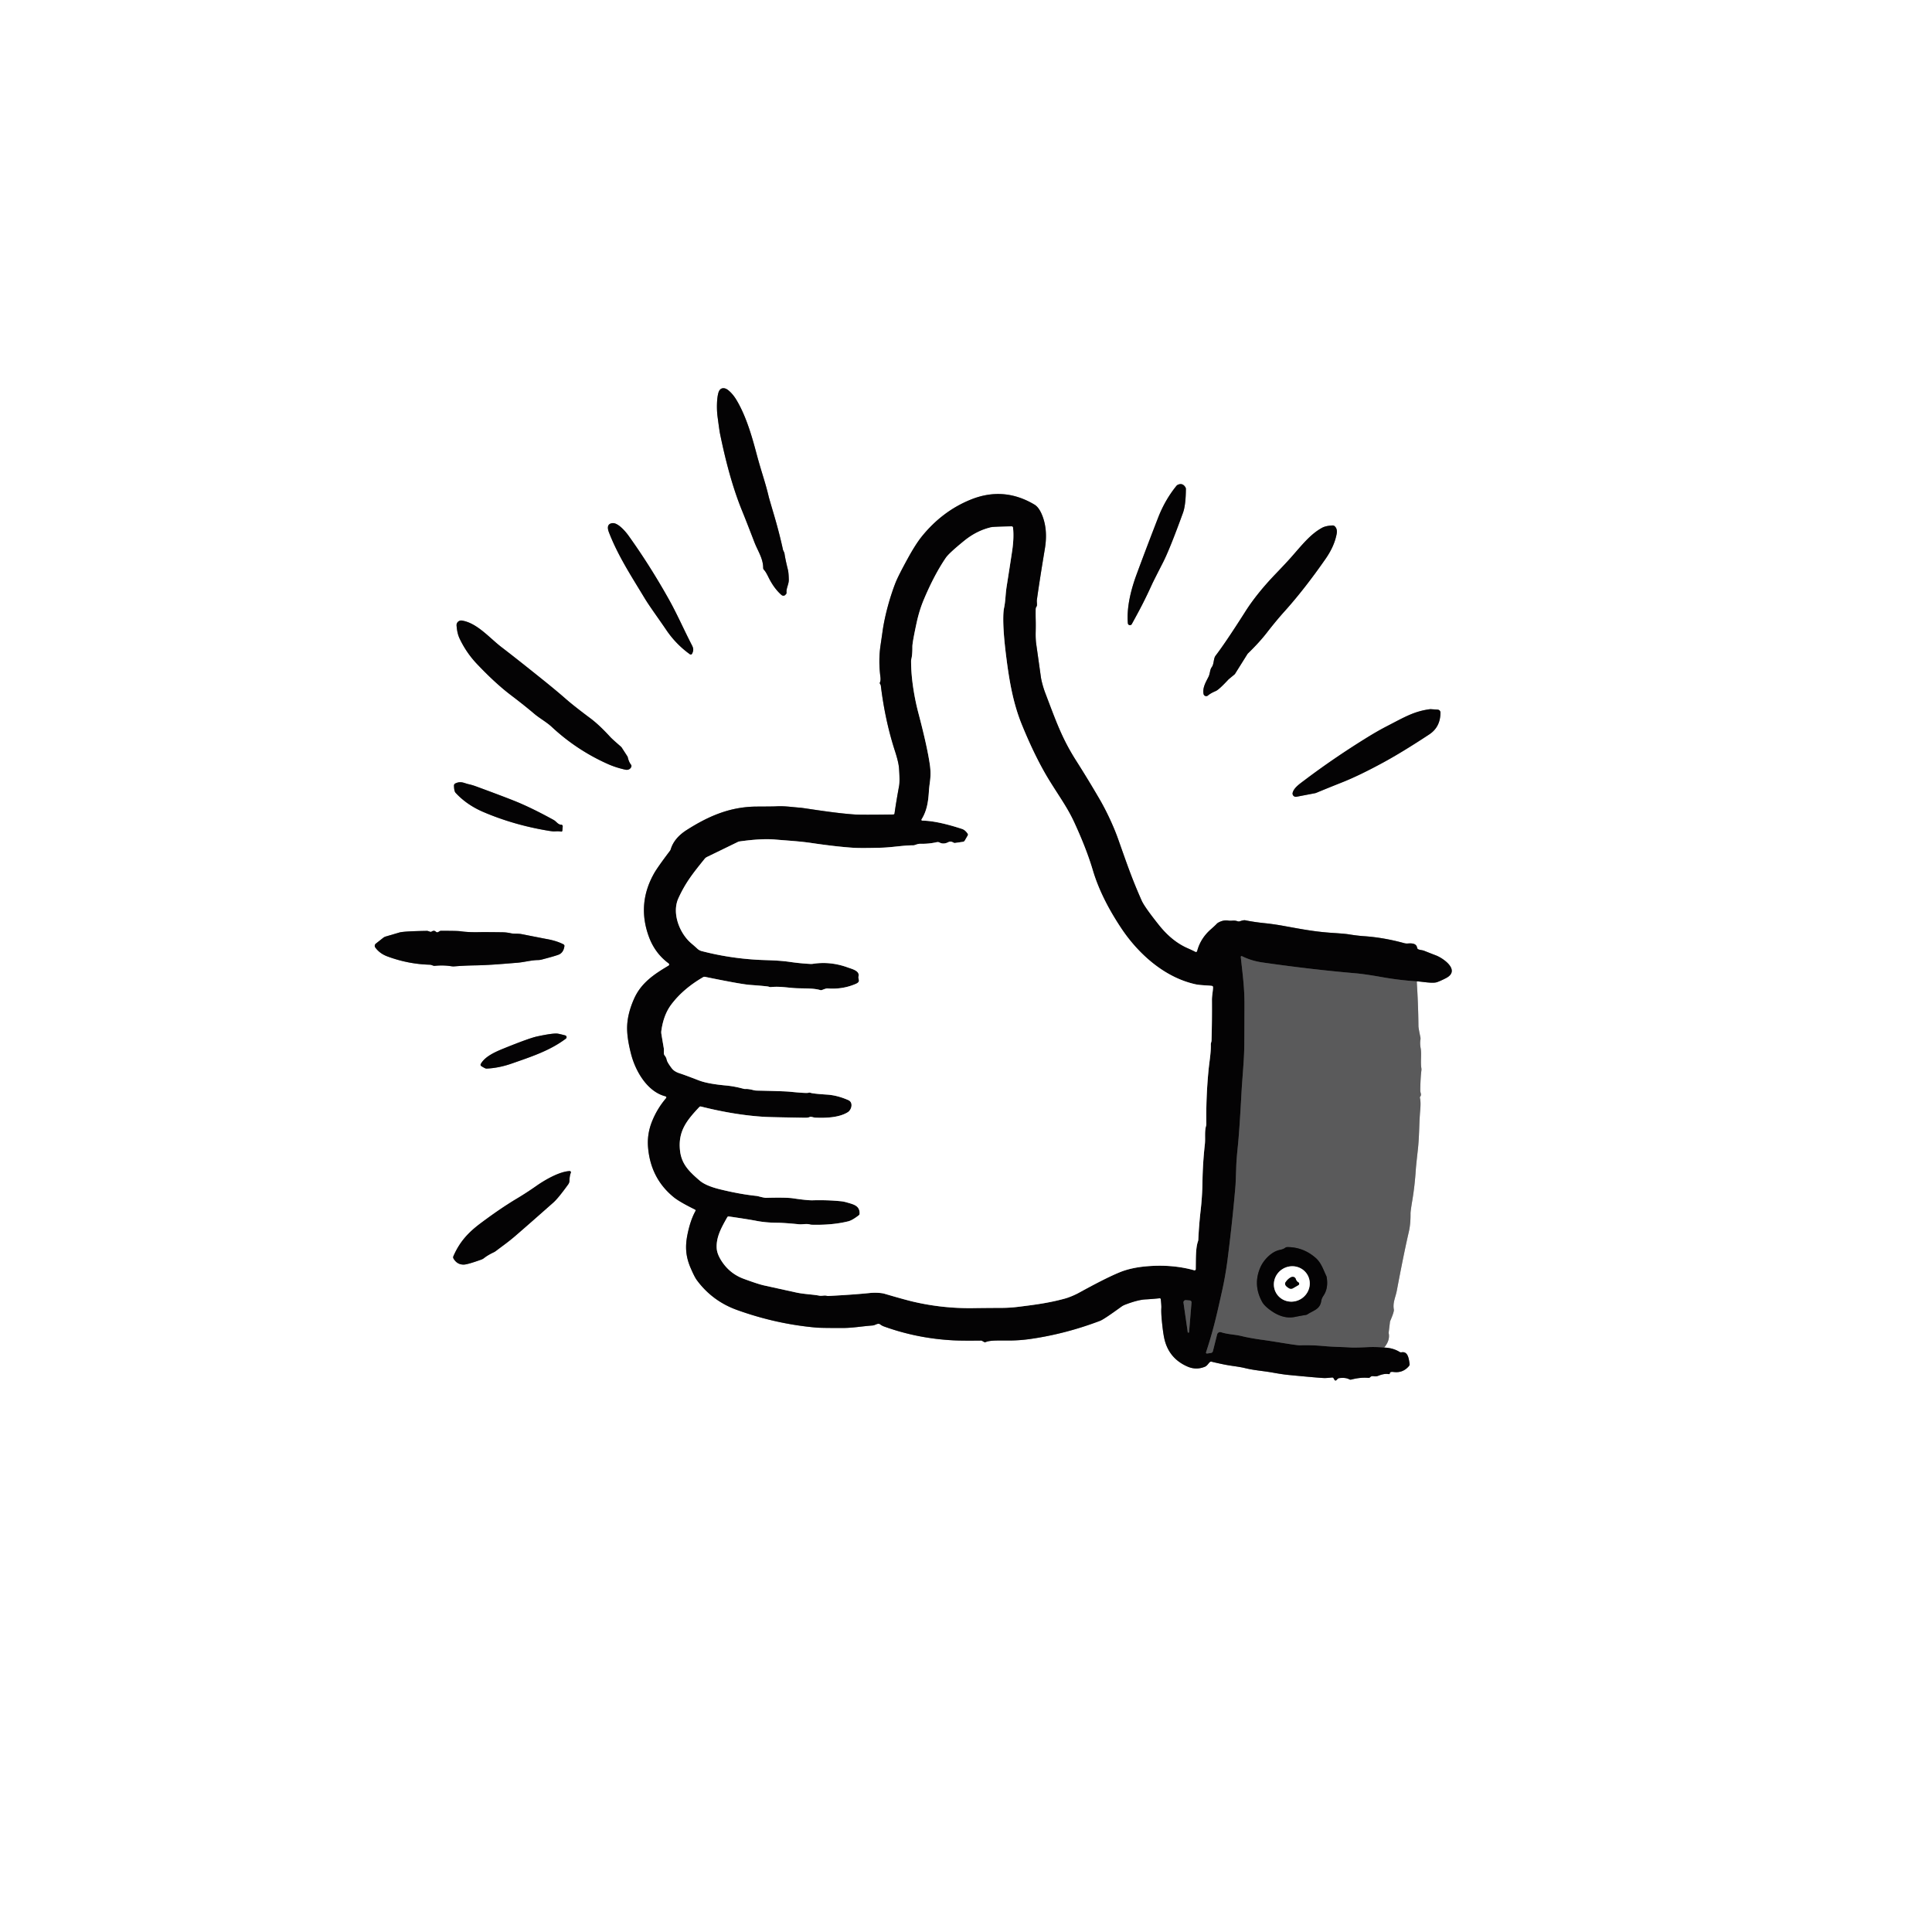 <?xml version='1.0' encoding='UTF-8' standalone='no'?> <!DOCTYPE svg PUBLIC '-//W3C//DTD SVG 1.1//EN' 'http://www.w3.org/Graphics/SVG/1.1/DTD/svg11.dtd'> <svg xmlns='http://www.w3.org/2000/svg' version='1.1' viewBox='0.00 0.00 1024.00 1024.00'><rect x="0.00" y="0.00" width="1024.00" height="1024.00" fill="#333333" stroke="none"/> <g stroke-width='2.00' fill='none' stroke-linecap='butt'> <path stroke='#828182' vector-effect='non-scaling-stroke' d=' M 404.93 302.04 Q 405.85 302.96 407.28 305.89 C 409.06 309.54 411.35 312.85 414.17 315.32 A 1.57 1.42 46.5 0 0 416.05 315.47 Q 416.09 315.44 416.58 314.93 A 1.11 1.08 64.8 0 0 416.88 314.06 C 416.63 311.88 418.13 309.64 418.08 307.27 Q 418.01 303.61 417.61 301.99 Q 416.23 296.40 415.79 293.35 Q 415.74 293.03 415.46 292.43 Q 415.02 291.52 415.02 291.49 Q 413.09 282.57 410.13 272.55 Q 407.70 264.34 407.48 263.42 C 405.61 255.47 403.51 250.02 401.00 240.55 C 398.46 230.97 395.45 220.65 390.50 212.25 Q 388.43 208.74 385.88 206.73 C 383.94 205.21 381.65 205.32 380.81 208.04 C 379.88 211.04 379.79 216.73 380.30 220.67 Q 381.31 228.36 381.63 229.89 C 384.32 242.97 387.98 257.72 393.47 271.09 Q 395.25 275.42 399.84 287.35 C 401.60 291.93 404.51 296.03 404.50 301.00 A 1.47 1.47 0.0 0 0 404.93 302.04' /> <path stroke='#828182' vector-effect='non-scaling-stroke' d=' M 597.79 330.34 A 1.12 1.11 -33.3 0 0 599.88 330.77 C 604.18 322.93 606.54 318.57 610.65 309.55 Q 611.39 307.93 616.38 298.18 Q 619.98 291.15 627.02 271.76 Q 628.47 267.75 628.55 259.19 A 1.84 1.80 29.8 0 0 628.28 258.24 Q 626.76 255.79 624.26 256.95 A 2.19 2.07 5.4 0 0 623.52 257.53 Q 617.50 264.95 613.85 274.32 Q 607.66 290.25 602.45 304.36 C 599.50 312.32 597.06 321.81 597.79 330.34' /> <path stroke='#adadad' vector-effect='non-scaling-stroke' d=' M 733.63 714.24 Q 736.83 710.44 736.04 706.60 A 1.05 1.02 44.1 0 1 736.03 706.28 L 736.72 700.59 A 1.37 1.21 -33.4 0 1 736.83 700.18 Q 738.98 695.22 738.77 694.08 C 738.08 690.47 739.68 687.56 740.34 684.07 Q 744.14 663.92 746.71 652.88 C 747.46 649.62 747.64 646.21 747.61 643.16 Q 747.60 641.91 748.61 635.89 Q 749.84 628.54 750.42 619.77 Q 750.55 617.80 751.45 609.77 C 752.34 601.89 752.10 595.75 752.74 588.50 Q 753.13 584.14 752.61 582.00 A 1.01 1.01 0.0 0 1 752.81 581.12 C 753.54 580.22 752.78 579.11 752.78 578.14 Q 752.82 571.92 753.38 567.25 A 3.79 3.72 44.4 0 0 753.36 566.23 C 752.79 562.59 753.58 559.02 752.98 555.59 Q 752.52 553.02 752.86 551.06 A 3.57 3.48 -46.6 0 0 752.84 549.77 Q 751.83 544.95 751.81 543.93 Q 751.69 532.13 750.90 520.13' /> <path stroke='#828182' vector-effect='non-scaling-stroke' d=' M 750.90 520.13 C 754.02 520.28 759.39 521.41 761.78 520.52 Q 763.90 519.73 766.43 518.41 C 774.26 514.31 764.98 507.89 761.12 506.40 Q 758.32 505.33 754.81 503.93 C 753.88 503.56 752.68 503.57 751.74 503.15 A 1.09 1.08 7.5 0 1 751.10 502.32 C 750.71 499.95 748.25 499.91 746.20 500.07 A 5.80 5.75 50.2 0 1 744.21 499.88 Q 733.43 496.91 722.96 496.19 Q 719.30 495.94 714.82 495.21 Q 712.81 494.88 706.64 494.48 C 697.36 493.88 691.34 492.75 680.59 490.79 Q 675.34 489.83 670.29 489.30 Q 664.69 488.72 660.00 487.77 Q 659.15 487.60 657.20 488.28 A 2.02 2.01 -44.0 0 1 655.85 488.26 C 654.04 487.60 652.73 488.21 651.09 487.94 Q 648.38 487.48 645.64 489.05 A 3.36 3.16 4.8 0 0 644.91 489.63 Q 644.04 490.57 641.81 492.53 Q 636.28 497.38 634.52 504.11 A 0.68 0.68 0.0 0 1 633.53 504.52 Q 632.58 503.98 629.22 502.48 C 623.34 499.85 618.45 495.59 614.12 490.14 Q 606.58 480.66 605.12 477.36 C 599.98 465.77 597.63 458.84 592.66 444.80 C 589.98 437.24 586.05 429.20 582.94 423.84 Q 576.84 413.34 570.37 403.17 C 562.81 391.28 559.74 382.34 554.02 367.31 C 553.01 364.67 552.00 361.08 551.68 358.78 Q 549.87 345.87 549.21 341.25 Q 548.85 338.65 548.93 334.95 Q 549.01 331.32 548.94 328.66 Q 548.88 326.41 548.91 323.00 Q 548.92 322.08 549.32 321.57 C 549.93 320.79 549.40 319.19 549.58 317.87 Q 550.94 308.06 553.81 290.77 Q 555.39 281.26 552.64 273.79 Q 550.87 268.99 548.27 267.44 Q 531.97 257.73 514.48 264.82 Q 499.50 270.88 488.63 284.28 Q 485.33 288.35 481.02 296.22 Q 476.10 305.20 474.64 308.88 C 472.02 315.54 468.92 325.95 467.68 335.31 Q 467.58 336.05 466.70 342.03 Q 465.52 350.06 466.63 358.72 Q 466.88 360.64 466.40 361.63 A 0.91 0.90 43.3 0 0 466.43 362.46 L 466.70 362.93 A 1.12 1.11 26.2 0 1 466.85 363.36 Q 469.10 381.90 474.35 398.09 Q 476.27 404.01 476.50 407.20 Q 477.00 414.03 476.54 416.53 Q 474.90 425.46 474.12 431.16 A 0.63 0.62 3.2 0 1 473.51 431.70 Q 456.69 431.93 453.26 431.71 Q 444.92 431.18 429.42 428.83 Q 424.88 428.15 424.20 428.10 C 419.07 427.73 416.02 427.11 411.06 427.39 Q 409.63 427.47 401.26 427.50 C 387.16 427.54 375.75 432.42 363.96 439.93 Q 357.34 444.15 355.52 450.10 A 2.75 2.75 0.0 0 1 355.08 450.98 Q 348.54 459.62 346.70 462.87 Q 337.57 478.98 343.86 496.32 Q 347.09 505.22 354.40 510.60 A 0.74 0.74 0.0 0 1 354.34 511.83 C 346.60 516.43 339.83 520.96 336.09 529.33 Q 332.71 536.90 332.41 543.71 Q 332.14 549.63 334.50 558.74 C 336.78 567.55 342.97 578.62 352.73 581.07 A 0.61 0.61 0.0 0 1 353.04 582.06 Q 348.34 587.56 345.63 594.28 Q 342.89 601.05 343.48 608.09 Q 344.85 624.60 357.13 634.56 Q 360.22 637.06 368.36 641.07 A 0.59 0.58 -62.4 0 1 368.61 641.88 Q 365.93 646.66 364.36 654.37 C 363.08 660.71 363.44 665.94 365.98 671.89 Q 368.06 676.76 369.35 678.51 Q 377.56 689.61 390.69 694.33 Q 411.51 701.81 432.79 703.66 Q 435.18 703.86 446.17 703.87 C 451.97 703.88 456.37 702.99 462.52 702.53 C 464.04 702.41 465.33 700.98 466.63 702.02 Q 467.42 702.66 468.72 703.12 Q 486.22 709.42 505.28 710.41 Q 509.80 710.65 519.98 710.53 A 1.00 0.93 57.7 0 1 520.51 710.67 L 521.54 711.26 A 1.04 1.03 -41.7 0 0 522.49 711.31 C 524.97 710.23 530.21 710.55 535.42 710.50 Q 540.73 710.45 546.06 709.69 Q 564.70 707.03 583.07 700.06 Q 585.09 699.29 594.30 692.60 A 8.62 8.56 -73.6 0 1 596.19 691.56 Q 603.00 688.93 607.18 688.71 Q 610.23 688.56 614.64 688.11 A 0.55 0.55 0.0 0 1 615.24 688.60 Q 615.61 692.09 615.54 693.23 Q 615.37 695.60 615.84 700.40 Q 616.39 705.96 617.01 709.00 Q 619.25 719.92 629.45 724.33 Q 634.02 726.30 638.66 724.38 C 639.83 723.90 640.55 722.52 641.20 721.97 A 1.17 1.15 -54.8 0 1 642.35 721.76 Q 642.88 721.95 647.90 723.02 Q 650.49 723.57 653.51 724.00 Q 657.78 724.60 659.86 725.12 C 664.84 726.34 669.56 726.61 674.58 727.51 Q 679.86 728.46 683.00 728.76 Q 699.56 730.36 702.02 730.40 Q 702.98 730.42 706.05 730.11 A 0.80 0.80 0.0 0 1 706.82 730.50 L 707.35 731.41 A 0.58 0.57 58.3 0 0 708.17 731.61 C 708.85 731.16 708.88 730.54 709.96 730.42 Q 713.24 730.03 715.15 731.07 A 1.46 1.45 52.0 0 0 716.20 731.20 Q 720.99 729.94 725.28 730.30 A 1.17 1.15 -66.1 0 0 726.24 729.92 Q 726.86 729.22 728.08 729.42 Q 729.40 729.64 730.47 729.21 Q 733.80 727.87 736.02 728.31 A 0.54 0.54 0.0 0 0 736.67 727.80 Q 736.70 726.94 738.69 727.19 Q 743.60 727.82 746.79 724.02 A 1.46 1.43 61.3 0 0 747.11 722.89 C 746.70 720.02 746.22 716.12 742.83 716.75 A 1.43 1.42 55.4 0 1 741.82 716.56 Q 738.33 714.39 733.63 714.24' /> <path stroke='#2f2f30' vector-effect='non-scaling-stroke' d=' M 750.90 520.13 Q 741.70 519.54 732.54 517.91 Q 723.36 516.28 718.34 515.85 Q 695.07 513.86 669.04 510.11 Q 663.28 509.28 658.26 506.79 A 0.43 0.43 0.0 0 0 657.64 507.22 C 658.81 517.96 659.61 523.68 659.59 532.59 Q 659.55 550.90 659.48 555.25 C 659.36 562.47 658.40 571.99 657.99 579.59 Q 656.91 599.69 656.03 608.03 Q 655.38 614.22 655.24 618.17 Q 654.92 627.45 654.84 628.32 Q 653.17 647.91 650.59 667.91 Q 649.54 675.96 647.88 683.51 C 644.80 697.45 643.07 705.09 639.23 716.74 A 0.51 0.51 0.0 0 0 639.78 717.40 L 641.82 717.10 A 1.27 1.27 0.0 0 0 642.87 716.16 L 645.10 707.28 A 1.66 1.65 16.0 0 1 647.22 706.11 C 650.93 707.31 654.39 707.25 657.90 708.11 Q 663.06 709.37 670.97 710.40 Q 672.25 710.57 679.98 711.82 Q 687.85 713.09 689.00 713.05 Q 695.30 712.86 701.42 713.42 C 707.22 713.95 711.29 713.89 715.82 714.19 Q 718.14 714.34 724.71 714.02 Q 729.37 713.80 733.63 714.24' /> <path stroke='#828182' vector-effect='non-scaling-stroke' d=' M 366.82 346.48 C 367.63 344.85 367.67 343.80 366.73 341.98 C 362.26 333.32 358.89 325.46 354.32 317.32 Q 344.37 299.61 333.16 283.95 C 331.48 281.60 327.48 276.94 324.57 277.28 C 321.89 277.60 321.82 279.71 322.71 282.05 C 327.51 294.55 334.82 305.69 341.78 317.23 C 344.25 321.31 349.31 328.22 353.11 333.84 Q 358.25 341.45 365.66 346.77 A 0.79 0.79 0.0 0 0 366.82 346.48' /> <path stroke='#828182' vector-effect='non-scaling-stroke' d=' M 706.29 278.50 Q 702.74 278.66 700.77 279.72 C 694.48 283.12 689.96 289.02 684.19 295.54 Q 681.69 298.36 676.06 304.23 Q 666.09 314.64 660.09 324.09 Q 649.63 340.55 644.27 347.55 C 643.13 349.04 643.50 351.95 642.23 353.65 C 641.25 354.94 641.38 357.07 640.51 358.76 C 638.94 361.83 637.32 364.61 637.90 367.79 A 1.43 1.43 0.0 0 0 640.23 368.63 Q 641.68 367.40 644.36 366.27 Q 646.09 365.54 651.15 360.08 A 0.36 0.05 -33.9 0 1 651.23 360.01 L 654.26 357.51 A 1.43 1.43 0.0 0 0 654.62 357.10 L 661.16 346.67 A 1.72 1.53 86.7 0 1 661.39 346.38 Q 667.49 340.44 671.40 335.40 Q 676.37 328.99 680.72 324.15 Q 691.30 312.40 702.48 296.35 C 705.52 291.99 707.54 287.71 708.44 283.09 Q 708.98 280.38 707.44 278.93 A 1.60 1.56 64.8 0 0 706.29 278.50' /> <path stroke='#828182' vector-effect='non-scaling-stroke' d=' M 334.47 405.34 Q 333.31 403.87 332.75 401.44 A 2.10 1.82 -71.9 0 0 332.49 400.82 L 329.62 396.38 A 3.35 3.26 5.0 0 0 328.99 395.65 Q 324.35 391.62 323.49 390.66 Q 317.69 384.30 312.94 380.74 Q 304.19 374.21 300.00 370.54 Q 295.06 366.20 287.58 360.19 Q 273.90 349.20 265.76 342.97 C 259.50 338.17 252.84 330.15 244.82 328.91 A 2.46 2.46 0.0 0 0 241.99 331.55 C 242.16 333.66 242.49 336.13 243.64 338.54 Q 247.20 345.99 252.72 351.82 Q 262.53 362.19 270.88 368.51 Q 277.87 373.81 283.19 378.32 C 285.88 380.61 289.80 382.80 292.34 385.17 Q 305.57 397.52 322.07 404.90 Q 326.39 406.84 331.49 407.95 C 332.93 408.27 334.29 407.57 334.65 406.26 A 1.06 1.03 -56.7 0 0 334.47 405.34' /> <path stroke='#828182' vector-effect='non-scaling-stroke' d=' M 685.14 420.16 A 1.73 1.73 0.0 0 0 687.13 422.30 L 696.85 420.44 A 4.11 3.75 25.9 0 0 697.73 420.18 Q 704.32 417.45 711.06 414.78 Q 720.26 411.15 733.17 404.13 Q 743.30 398.63 757.52 389.26 Q 763.46 385.35 763.47 377.67 A 1.56 1.55 2.0 0 0 762.02 376.12 L 758.55 375.89 A 4.21 4.06 -46.0 0 0 757.69 375.92 C 749.29 377.06 744.15 380.23 734.78 385.06 Q 730.33 387.36 724.91 390.69 Q 707.37 401.51 691.65 413.36 C 689.00 415.37 685.85 417.44 685.14 420.16' /> <path stroke='#828182' vector-effect='non-scaling-stroke' d=' M 298.25 438.00 A 0.83 0.83 0.0 0 0 297.41 437.10 C 295.82 437.12 294.87 435.39 293.49 434.62 Q 282.15 428.36 273.28 424.74 Q 267.66 422.45 252.53 416.88 Q 250.30 416.06 248.54 415.68 C 245.93 415.12 244.35 413.79 241.31 415.25 A 1.25 1.22 76.9 0 0 240.62 416.38 Q 240.68 419.34 241.47 420.20 Q 247.40 426.62 256.22 430.39 Q 272.15 437.20 290.23 440.24 Q 293.02 440.71 293.80 440.66 Q 296.27 440.50 297.37 440.76 A 0.57 0.56 -81.3 0 0 298.06 440.25 L 298.25 438.00' /> <path stroke='#828182' vector-effect='non-scaling-stroke' d=' M 231.06 493.86 Q 230.07 492.88 228.70 493.80 Q 228.42 493.99 227.93 493.84 Q 227.50 493.70 227.14 493.56 A 2.61 2.56 -34.2 0 0 226.14 493.38 Q 213.90 493.59 211.71 494.24 Q 204.83 496.27 204.38 496.39 A 4.13 4.06 16.9 0 0 203.12 497.05 L 199.19 500.15 A 1.49 1.48 -37.3 0 0 198.91 502.19 Q 201.24 505.40 205.30 506.91 Q 216.45 511.05 227.96 511.32 Q 228.33 511.33 229.52 511.78 A 2.27 2.19 -36.9 0 0 230.56 511.91 Q 235.01 511.46 239.25 512.13 A 6.74 6.50 46.1 0 0 240.87 512.19 Q 246.19 511.77 251.52 511.68 C 259.53 511.56 267.92 510.76 273.93 510.30 C 277.84 510.00 281.35 508.92 285.23 508.85 A 8.40 8.01 -51.5 0 0 287.11 508.59 Q 293.73 506.86 295.92 506.05 Q 298.66 505.05 299.15 501.47 A 0.91 0.91 0.0 0 0 298.68 500.54 Q 294.96 498.59 289.29 497.62 Q 289.24 497.62 276.52 495.12 C 274.38 494.69 272.60 495.07 270.66 494.63 Q 268.55 494.16 266.30 494.12 Q 257.18 494.00 254.08 494.06 Q 248.19 494.19 243.94 493.57 Q 242.23 493.33 233.56 493.36 A 0.91 0.87 27.9 0 0 233.17 493.47 L 232.24 494.01 A 0.99 0.98 -37.5 0 1 231.06 493.86' /> <path stroke='#828182' vector-effect='non-scaling-stroke' d=' M 299.56 548.78 Q 296.60 548.00 295.57 547.85 Q 293.17 547.51 284.61 549.35 Q 280.56 550.22 267.15 555.64 C 262.68 557.45 257.01 559.90 254.81 563.96 A 0.83 0.82 -59.6 0 0 255.09 565.05 Q 257.23 566.40 257.79 566.38 Q 264.37 566.10 271.23 563.70 C 282.02 559.94 291.55 556.79 299.90 550.52 A 0.99 0.98 34.0 0 0 299.56 548.78' /> <path stroke='#828182' vector-effect='non-scaling-stroke' d=' M 302.54 621.58 A 0.65 0.65 0.0 0 0 301.91 620.69 C 296.33 620.95 288.50 625.60 284.39 628.49 Q 279.04 632.24 273.96 635.27 Q 265.31 640.43 254.79 648.31 C 248.29 653.17 243.68 658.06 240.29 665.86 A 1.34 1.34 0.0 0 0 240.37 667.06 Q 242.29 670.34 245.84 670.26 Q 247.84 670.22 255.08 667.62 A 5.58 5.43 -73.3 0 0 256.61 666.77 Q 258.51 665.26 261.60 663.79 A 6.83 6.67 -75.4 0 0 262.86 663.03 C 266.51 660.24 269.37 658.31 273.30 654.91 Q 281.03 648.23 293.33 637.33 Q 295.88 635.07 301.19 627.70 A 3.49 3.46 -26.7 0 0 301.83 625.79 Q 301.89 623.25 302.54 621.58' /> <path stroke='#828182' vector-effect='non-scaling-stroke' d=' M 488.83 434.94 C 494.71 435.03 502.01 436.77 509.89 439.34 Q 511.62 439.91 512.94 441.94 A 0.80 0.78 44.3 0 1 512.96 442.76 L 511.36 445.53 A 1.32 1.30 -78.9 0 1 510.41 446.18 L 506.17 446.79 A 1.00 0.99 53.9 0 1 505.56 446.69 C 504.46 446.13 503.78 445.80 502.48 446.44 Q 500.02 447.65 498.01 446.57 A 2.19 2.16 -36.9 0 0 496.53 446.37 Q 492.18 447.35 487.76 447.22 Q 486.84 447.19 484.97 447.86 A 3.04 2.97 -54.6 0 1 483.92 448.05 C 478.75 448.03 472.98 449.14 466.94 449.31 Q 456.33 449.60 452.29 449.34 Q 443.20 448.75 429.97 446.79 C 423.79 445.88 417.16 445.52 410.76 444.97 Q 403.44 444.34 391.66 446.03 A 0.95 0.82 -58.7 0 0 391.35 446.13 L 374.68 454.24 A 3.67 3.59 -82.9 0 0 373.51 455.17 C 367.16 463.02 363.35 467.83 359.57 476.10 C 355.94 484.04 360.23 494.87 366.58 500.14 Q 367.83 501.18 369.68 502.88 A 5.26 5.26 0.0 0 0 371.90 504.09 Q 386.27 507.83 401.50 508.70 C 406.41 508.98 412.38 508.91 418.80 509.85 Q 424.05 510.62 429.55 510.91 A 6.22 5.94 -46.3 0 0 430.85 510.85 Q 440.15 509.40 449.45 512.81 C 451.30 513.50 455.67 514.47 455.07 517.31 Q 454.88 518.21 455.20 519.27 Q 455.60 520.60 453.66 521.45 Q 446.61 524.53 438.49 523.89 Q 437.89 523.85 435.74 524.70 A 1.58 1.57 42.0 0 1 434.72 524.75 C 431.37 523.81 427.97 523.94 422.83 523.80 C 418.20 523.68 413.65 522.64 408.65 523.17 A 2.40 2.32 53.2 0 1 407.47 522.98 Q 406.87 522.71 397.50 522.02 Q 392.71 521.66 373.67 517.75 A 1.34 1.31 -53.3 0 0 372.72 517.90 Q 362.03 524.09 355.74 532.50 Q 351.66 537.96 350.52 546.43 A 5.38 5.08 45.9 0 0 350.54 547.94 Q 350.98 550.66 351.82 555.56 C 352.07 557.03 351.50 558.49 352.31 559.45 Q 353.14 560.44 353.41 561.77 Q 353.68 563.09 356.07 566.24 Q 357.39 567.98 360.30 568.90 Q 362.97 569.76 370.37 572.62 Q 374.99 574.42 384.54 575.31 C 388.00 575.63 390.91 576.21 394.21 577.10 A 3.23 3.15 49.6 0 0 395.18 577.19 Q 396.59 577.08 399.41 577.80 A 7.35 7.10 52.0 0 0 401.05 578.03 Q 415.77 578.34 418.72 578.64 Q 427.50 579.53 428.49 579.19 A 1.65 1.64 45.3 0 1 429.59 579.20 Q 430.88 579.68 438.40 580.17 Q 443.81 580.52 449.62 583.08 C 452.45 584.32 451.33 588.26 449.35 589.50 C 444.62 592.44 437.57 592.59 432.26 592.39 C 431.06 592.35 429.90 591.68 429.10 592.07 Q 428.32 592.45 426.73 592.43 Q 408.40 592.15 405.01 591.94 Q 389.39 590.99 371.49 586.48 A 0.83 0.82 28.1 0 0 370.68 586.72 C 364.07 593.76 359.31 599.50 360.42 609.77 C 361.20 616.98 365.25 620.92 370.81 625.70 Q 374.10 628.53 381.74 630.39 Q 392.27 632.96 400.83 633.85 A 6.72 6.37 53.6 0 1 401.84 634.03 Q 405.15 634.90 405.97 634.88 Q 416.68 634.59 420.32 635.13 Q 427.90 636.26 430.76 636.18 Q 438.74 635.96 445.87 636.70 Q 447.34 636.85 449.13 637.39 C 452.35 638.35 455.76 639.00 455.61 643.28 A 1.13 1.10 -18.7 0 1 455.17 644.14 Q 451.70 646.81 449.60 647.33 Q 441.13 649.43 430.12 649.14 A 2.68 2.45 -33.5 0 1 429.48 649.04 C 427.41 648.42 425.39 649.08 423.39 648.88 Q 415.51 648.11 412.14 648.09 Q 405.97 648.06 400.95 647.09 Q 396.64 646.25 386.28 644.75 A 0.81 0.80 18.9 0 0 385.48 645.14 C 382.38 650.63 379.52 655.63 379.87 661.61 Q 380.05 664.75 382.63 668.64 Q 386.94 675.13 394.21 677.80 Q 401.86 680.62 404.96 681.30 Q 419.00 684.39 421.82 685.01 C 426.17 685.97 430.90 686.06 434.26 686.73 C 435.67 687.01 436.95 686.38 438.41 686.84 A 1.66 1.65 -38.1 0 0 438.92 686.90 Q 452.62 686.19 461.06 685.31 C 463.28 685.08 466.87 685.14 468.81 685.71 Q 479.87 688.96 484.26 689.97 Q 499.78 693.56 515.75 693.33 Q 522.45 693.23 531.16 693.20 Q 535.38 693.18 539.87 692.62 C 548.14 691.59 555.66 690.66 564.34 688.29 C 566.73 687.64 569.80 686.31 571.77 685.23 C 579.41 681.03 587.66 676.68 593.61 674.27 Q 599.62 671.83 607.97 671.14 Q 621.36 670.03 632.97 673.27 A 0.63 0.63 0.0 0 0 633.77 672.67 C 633.85 666.79 633.70 661.50 634.95 657.93 A 3.39 2.92 60.7 0 0 635.12 657.09 Q 635.50 649.06 636.34 641.76 Q 637.21 634.26 637.33 626.47 Q 637.47 616.55 638.60 606.43 C 638.95 603.31 638.35 599.82 639.23 596.79 A 4.42 4.14 54.4 0 0 639.38 595.66 Q 639.16 581.42 640.56 567.09 C 641.02 562.38 641.88 557.92 641.76 553.51 C 641.74 552.90 642.11 552.15 642.13 551.52 Q 642.43 541.51 642.35 529.95 C 642.33 527.77 643.00 524.58 642.92 523.16 A 0.66 0.65 2.7 0 0 642.36 522.55 C 640.38 522.26 636.23 522.27 633.57 521.68 C 617.32 518.07 603.49 505.80 594.35 492.12 Q 583.55 475.94 579.18 461.19 Q 575.86 449.98 569.36 435.88 C 565.86 428.30 561.90 422.90 556.52 414.26 Q 548.91 402.03 541.61 384.15 C 537.01 372.86 534.97 361.13 533.36 348.45 Q 531.59 334.56 531.76 326.80 Q 531.82 323.92 532.17 322.25 C 532.97 318.49 532.88 315.06 533.54 310.88 Q 535.58 297.93 536.46 292.00 Q 537.50 284.96 536.92 279.69 A 0.80 0.80 0.0 0 0 536.10 278.98 L 526.08 279.33 A 0.99 0.61 24.6 0 0 525.84 279.36 Q 517.90 281.05 510.95 286.72 Q 502.97 293.22 501.33 295.63 Q 495.18 304.63 489.61 317.88 Q 487.26 323.48 485.82 330.13 Q 483.56 340.59 483.58 342.79 Q 483.61 347.13 483.03 349.33 A 3.94 3.85 53.1 0 0 482.90 350.33 C 482.88 360.18 484.87 370.74 486.79 377.99 Q 491.52 395.91 492.87 405.50 Q 493.49 409.88 492.90 414.28 Q 492.44 417.75 492.35 419.25 C 492.02 424.75 491.32 429.70 488.46 434.27 A 0.44 0.44 0.0 0 0 488.83 434.94' /> <path stroke='#2f2f30' vector-effect='non-scaling-stroke' d=' M 630.23 706.04 L 631.53 690.36 A 1.01 1.00 -85.4 0 0 630.61 689.27 L 628.54 689.09 A 1.19 1.19 0.0 0 0 627.27 690.45 L 629.52 706.06 A 0.36 0.36 0.0 0 0 630.23 706.04' /> <path stroke='#2f2f30' vector-effect='non-scaling-stroke' d=' M 681.10 661.41 Q 680.23 662.09 678.25 662.50 C 673.82 663.42 669.68 667.93 668.03 671.71 Q 663.97 680.99 668.98 690.05 Q 670.21 692.26 673.76 694.74 Q 680.17 699.24 686.27 698.01 Q 689.45 697.36 692.02 696.96 A 2.53 2.52 -65.7 0 0 693.07 696.56 C 696.22 694.49 699.58 694.01 700.27 689.63 Q 700.50 688.17 701.45 686.77 Q 704.12 682.84 703.19 677.07 A 3.34 2.92 -65.6 0 0 702.94 676.24 C 701.31 672.75 700.21 669.25 697.33 666.72 Q 690.82 661.02 682.36 660.98 A 2.02 1.97 -63.1 0 0 681.10 661.41' /> <path stroke='#828182' vector-effect='non-scaling-stroke' d=' M 692.849 675.481 A 9.59 9.30 -31.7 0 0 679.803 672.607 A 9.59 9.30 -31.7 0 0 676.531 685.559 A 9.59 9.30 -31.7 0 0 689.577 688.433 A 9.59 9.30 -31.7 0 0 692.849 675.481' /> <path stroke='#828182' vector-effect='non-scaling-stroke' d=' M 688.16 681.14 A 0.85 0.84 -45.5 0 0 688.15 679.67 Q 687.19 679.14 686.77 677.87 A 1.80 1.67 -21.1 0 0 684.38 676.92 Q 682.76 677.65 681.42 679.57 Q 680.36 681.09 683.18 682.77 A 2.12 2.12 0.0 0 0 685.31 682.79 L 688.16 681.14' /> </g> <path fill='white' d=' M 1024.00 0.00 L 1024.00 1024.00 L 0.00 1024.00 L 0.00 0.00 L 1024.00 0.00 Z M 404.93 302.04 Q 405.85 302.96 407.28 305.89 C 409.06 309.54 411.35 312.85 414.17 315.32 A 1.57 1.42 46.5 0 0 416.05 315.47 Q 416.09 315.44 416.58 314.93 A 1.11 1.08 64.8 0 0 416.88 314.06 C 416.63 311.88 418.13 309.64 418.08 307.27 Q 418.01 303.61 417.61 301.99 Q 416.23 296.40 415.79 293.35 Q 415.74 293.03 415.46 292.43 Q 415.02 291.52 415.02 291.49 Q 413.09 282.57 410.13 272.55 Q 407.70 264.34 407.48 263.42 C 405.61 255.47 403.51 250.02 401.00 240.55 C 398.46 230.97 395.45 220.65 390.50 212.25 Q 388.43 208.74 385.88 206.73 C 383.94 205.21 381.65 205.32 380.81 208.04 C 379.88 211.04 379.79 216.73 380.30 220.67 Q 381.31 228.36 381.63 229.89 C 384.32 242.97 387.98 257.72 393.47 271.09 Q 395.25 275.42 399.84 287.35 C 401.60 291.93 404.51 296.03 404.50 301.00 A 1.47 1.47 0.0 0 0 404.93 302.04 Z M 597.79 330.34 A 1.12 1.11 -33.3 0 0 599.88 330.77 C 604.18 322.93 606.54 318.57 610.65 309.55 Q 611.39 307.93 616.38 298.18 Q 619.98 291.15 627.02 271.76 Q 628.47 267.75 628.55 259.19 A 1.84 1.80 29.8 0 0 628.28 258.24 Q 626.76 255.79 624.26 256.95 A 2.19 2.07 5.4 0 0 623.52 257.53 Q 617.50 264.95 613.85 274.32 Q 607.66 290.25 602.45 304.36 C 599.50 312.32 597.06 321.81 597.79 330.34 Z M 733.63 714.24 Q 736.83 710.44 736.04 706.60 A 1.05 1.02 44.1 0 1 736.03 706.28 L 736.72 700.59 A 1.37 1.21 -33.4 0 1 736.83 700.18 Q 738.98 695.22 738.77 694.08 C 738.08 690.47 739.68 687.56 740.34 684.07 Q 744.14 663.92 746.71 652.88 C 747.46 649.62 747.64 646.21 747.61 643.16 Q 747.60 641.91 748.61 635.89 Q 749.84 628.54 750.42 619.77 Q 750.55 617.80 751.45 609.77 C 752.34 601.89 752.10 595.75 752.74 588.50 Q 753.13 584.14 752.61 582.00 A 1.01 1.01 0.0 0 1 752.81 581.12 C 753.54 580.22 752.78 579.11 752.78 578.14 Q 752.82 571.92 753.38 567.25 A 3.79 3.72 44.4 0 0 753.36 566.23 C 752.79 562.59 753.58 559.02 752.98 555.59 Q 752.52 553.02 752.86 551.06 A 3.57 3.48 -46.6 0 0 752.84 549.77 Q 751.83 544.95 751.81 543.93 Q 751.69 532.13 750.90 520.13 C 754.02 520.28 759.39 521.41 761.78 520.52 Q 763.90 519.73 766.43 518.41 C 774.26 514.31 764.98 507.89 761.12 506.40 Q 758.32 505.33 754.81 503.93 C 753.88 503.56 752.68 503.57 751.74 503.15 A 1.09 1.08 7.5 0 1 751.10 502.32 C 750.71 499.95 748.25 499.91 746.20 500.07 A 5.80 5.75 50.2 0 1 744.21 499.88 Q 733.43 496.91 722.96 496.19 Q 719.30 495.94 714.82 495.21 Q 712.81 494.88 706.64 494.48 C 697.36 493.88 691.34 492.75 680.59 490.79 Q 675.34 489.83 670.29 489.30 Q 664.69 488.72 660.00 487.77 Q 659.15 487.60 657.20 488.28 A 2.02 2.01 -44.0 0 1 655.85 488.26 C 654.04 487.60 652.73 488.21 651.09 487.94 Q 648.38 487.48 645.64 489.05 A 3.36 3.16 4.8 0 0 644.91 489.63 Q 644.04 490.57 641.81 492.53 Q 636.28 497.38 634.52 504.11 A 0.68 0.68 0.0 0 1 633.53 504.52 Q 632.58 503.98 629.22 502.48 C 623.34 499.85 618.45 495.59 614.12 490.14 Q 606.58 480.66 605.12 477.36 C 599.98 465.77 597.63 458.84 592.66 444.80 C 589.98 437.24 586.05 429.20 582.94 423.84 Q 576.84 413.34 570.37 403.17 C 562.81 391.28 559.74 382.34 554.02 367.31 C 553.01 364.67 552.00 361.08 551.68 358.78 Q 549.87 345.87 549.21 341.25 Q 548.85 338.65 548.93 334.95 Q 549.01 331.32 548.94 328.66 Q 548.88 326.41 548.91 323.00 Q 548.92 322.08 549.32 321.57 C 549.93 320.79 549.40 319.19 549.58 317.87 Q 550.94 308.06 553.81 290.77 Q 555.39 281.26 552.64 273.79 Q 550.87 268.99 548.27 267.44 Q 531.97 257.73 514.48 264.82 Q 499.50 270.88 488.63 284.28 Q 485.33 288.35 481.02 296.22 Q 476.10 305.20 474.64 308.88 C 472.02 315.54 468.92 325.95 467.68 335.31 Q 467.58 336.05 466.70 342.03 Q 465.52 350.06 466.63 358.72 Q 466.88 360.64 466.40 361.63 A 0.91 0.90 43.3 0 0 466.43 362.46 L 466.70 362.93 A 1.12 1.11 26.2 0 1 466.85 363.36 Q 469.10 381.90 474.35 398.09 Q 476.27 404.01 476.50 407.20 Q 477.00 414.03 476.54 416.53 Q 474.90 425.46 474.12 431.16 A 0.63 0.62 3.2 0 1 473.51 431.70 Q 456.69 431.93 453.26 431.71 Q 444.92 431.18 429.42 428.83 Q 424.88 428.15 424.20 428.10 C 419.07 427.73 416.02 427.11 411.06 427.39 Q 409.63 427.47 401.26 427.50 C 387.16 427.54 375.75 432.42 363.96 439.93 Q 357.34 444.15 355.52 450.10 A 2.75 2.75 0.0 0 1 355.08 450.98 Q 348.54 459.62 346.70 462.87 Q 337.57 478.98 343.86 496.32 Q 347.09 505.22 354.40 510.60 A 0.74 0.74 0.0 0 1 354.34 511.83 C 346.60 516.43 339.83 520.96 336.09 529.33 Q 332.71 536.90 332.41 543.71 Q 332.14 549.63 334.50 558.74 C 336.78 567.55 342.97 578.62 352.73 581.07 A 0.61 0.61 0.0 0 1 353.04 582.06 Q 348.34 587.56 345.63 594.28 Q 342.89 601.05 343.48 608.09 Q 344.85 624.60 357.13 634.56 Q 360.22 637.06 368.36 641.07 A 0.59 0.58 -62.4 0 1 368.61 641.88 Q 365.93 646.66 364.36 654.37 C 363.08 660.71 363.44 665.94 365.98 671.89 Q 368.06 676.76 369.35 678.51 Q 377.56 689.61 390.69 694.33 Q 411.51 701.81 432.79 703.66 Q 435.18 703.86 446.17 703.87 C 451.97 703.88 456.37 702.99 462.52 702.53 C 464.04 702.41 465.33 700.98 466.63 702.02 Q 467.42 702.66 468.72 703.12 Q 486.22 709.42 505.28 710.41 Q 509.80 710.65 519.98 710.53 A 1.00 0.93 57.7 0 1 520.51 710.67 L 521.54 711.26 A 1.04 1.03 -41.7 0 0 522.49 711.31 C 524.97 710.23 530.21 710.55 535.42 710.50 Q 540.73 710.45 546.06 709.69 Q 564.70 707.03 583.07 700.06 Q 585.09 699.29 594.30 692.60 A 8.62 8.56 -73.6 0 1 596.19 691.56 Q 603.00 688.93 607.18 688.71 Q 610.23 688.56 614.64 688.11 A 0.55 0.55 0.0 0 1 615.24 688.60 Q 615.61 692.09 615.54 693.23 Q 615.37 695.60 615.84 700.40 Q 616.39 705.96 617.01 709.00 Q 619.25 719.92 629.45 724.33 Q 634.02 726.30 638.66 724.38 C 639.83 723.90 640.55 722.52 641.20 721.97 A 1.17 1.15 -54.8 0 1 642.35 721.76 Q 642.88 721.95 647.90 723.02 Q 650.49 723.57 653.51 724.00 Q 657.78 724.60 659.86 725.12 C 664.84 726.34 669.56 726.61 674.58 727.51 Q 679.86 728.46 683.00 728.76 Q 699.56 730.36 702.02 730.40 Q 702.98 730.42 706.05 730.11 A 0.80 0.80 0.0 0 1 706.82 730.50 L 707.35 731.41 A 0.58 0.57 58.3 0 0 708.17 731.61 C 708.85 731.16 708.88 730.54 709.96 730.42 Q 713.24 730.03 715.15 731.07 A 1.46 1.45 52.0 0 0 716.20 731.20 Q 720.99 729.94 725.28 730.30 A 1.17 1.15 -66.1 0 0 726.24 729.92 Q 726.86 729.22 728.08 729.42 Q 729.40 729.64 730.47 729.21 Q 733.80 727.87 736.02 728.31 A 0.54 0.54 0.0 0 0 736.67 727.80 Q 736.70 726.94 738.69 727.19 Q 743.60 727.82 746.79 724.02 A 1.46 1.43 61.3 0 0 747.11 722.89 C 746.70 720.02 746.22 716.12 742.83 716.75 A 1.43 1.42 55.4 0 1 741.82 716.56 Q 738.33 714.39 733.63 714.24 Z M 366.82 346.48 C 367.63 344.85 367.67 343.80 366.73 341.98 C 362.26 333.32 358.89 325.46 354.32 317.32 Q 344.37 299.61 333.16 283.95 C 331.48 281.60 327.48 276.94 324.57 277.28 C 321.89 277.60 321.82 279.71 322.71 282.05 C 327.51 294.55 334.82 305.69 341.78 317.23 C 344.25 321.31 349.31 328.22 353.11 333.84 Q 358.25 341.45 365.66 346.77 A 0.79 0.79 0.0 0 0 366.82 346.48 Z M 706.29 278.50 Q 702.74 278.66 700.77 279.72 C 694.48 283.12 689.96 289.02 684.19 295.54 Q 681.69 298.36 676.06 304.23 Q 666.09 314.64 660.09 324.09 Q 649.63 340.55 644.27 347.55 C 643.13 349.04 643.50 351.95 642.23 353.65 C 641.25 354.94 641.38 357.07 640.51 358.76 C 638.94 361.83 637.32 364.61 637.90 367.79 A 1.43 1.43 0.0 0 0 640.23 368.63 Q 641.68 367.40 644.36 366.27 Q 646.09 365.54 651.15 360.08 A 0.36 0.05 -33.9 0 1 651.23 360.01 L 654.26 357.51 A 1.43 1.43 0.0 0 0 654.62 357.10 L 661.16 346.67 A 1.72 1.53 86.7 0 1 661.39 346.38 Q 667.49 340.44 671.40 335.40 Q 676.37 328.99 680.72 324.15 Q 691.30 312.40 702.48 296.35 C 705.52 291.99 707.54 287.71 708.44 283.09 Q 708.98 280.38 707.44 278.93 A 1.60 1.56 64.8 0 0 706.29 278.50 Z M 334.47 405.34 Q 333.31 403.87 332.75 401.44 A 2.10 1.82 -71.9 0 0 332.49 400.82 L 329.62 396.38 A 3.35 3.26 5.0 0 0 328.99 395.65 Q 324.35 391.62 323.49 390.66 Q 317.69 384.30 312.94 380.74 Q 304.19 374.21 300.00 370.54 Q 295.06 366.20 287.58 360.19 Q 273.90 349.20 265.76 342.97 C 259.50 338.17 252.84 330.15 244.82 328.91 A 2.46 2.46 0.0 0 0 241.99 331.55 C 242.16 333.66 242.49 336.13 243.64 338.54 Q 247.20 345.99 252.72 351.82 Q 262.53 362.19 270.88 368.51 Q 277.87 373.81 283.19 378.32 C 285.88 380.61 289.80 382.80 292.34 385.17 Q 305.57 397.52 322.07 404.90 Q 326.39 406.84 331.49 407.95 C 332.93 408.27 334.29 407.57 334.65 406.26 A 1.06 1.03 -56.7 0 0 334.47 405.34 Z M 685.14 420.16 A 1.73 1.73 0.0 0 0 687.13 422.30 L 696.85 420.44 A 4.11 3.75 25.9 0 0 697.73 420.18 Q 704.32 417.45 711.06 414.78 Q 720.26 411.15 733.17 404.13 Q 743.30 398.63 757.52 389.26 Q 763.46 385.35 763.47 377.67 A 1.56 1.55 2.0 0 0 762.02 376.12 L 758.55 375.89 A 4.21 4.06 -46.0 0 0 757.69 375.92 C 749.29 377.06 744.15 380.23 734.78 385.06 Q 730.33 387.36 724.91 390.69 Q 707.37 401.51 691.65 413.36 C 689.00 415.37 685.85 417.44 685.14 420.16 Z M 298.25 438.00 A 0.83 0.83 0.0 0 0 297.41 437.10 C 295.82 437.12 294.87 435.39 293.49 434.62 Q 282.15 428.36 273.28 424.74 Q 267.66 422.45 252.53 416.88 Q 250.30 416.06 248.54 415.68 C 245.93 415.12 244.35 413.79 241.31 415.25 A 1.25 1.22 76.9 0 0 240.62 416.38 Q 240.68 419.34 241.47 420.20 Q 247.40 426.62 256.22 430.39 Q 272.15 437.20 290.23 440.24 Q 293.02 440.71 293.80 440.66 Q 296.27 440.50 297.37 440.76 A 0.57 0.56 -81.3 0 0 298.06 440.25 L 298.25 438.00 Z M 231.06 493.86 Q 230.07 492.88 228.70 493.80 Q 228.42 493.99 227.93 493.84 Q 227.50 493.70 227.14 493.56 A 2.61 2.56 -34.2 0 0 226.14 493.38 Q 213.90 493.59 211.71 494.24 Q 204.83 496.27 204.38 496.39 A 4.13 4.06 16.9 0 0 203.12 497.05 L 199.19 500.15 A 1.49 1.48 -37.3 0 0 198.91 502.19 Q 201.24 505.40 205.30 506.91 Q 216.45 511.05 227.96 511.32 Q 228.33 511.33 229.52 511.78 A 2.27 2.19 -36.9 0 0 230.56 511.91 Q 235.01 511.46 239.25 512.13 A 6.74 6.50 46.1 0 0 240.87 512.19 Q 246.19 511.77 251.52 511.68 C 259.53 511.56 267.92 510.76 273.93 510.30 C 277.84 510.00 281.35 508.92 285.23 508.85 A 8.40 8.01 -51.5 0 0 287.11 508.59 Q 293.73 506.86 295.92 506.05 Q 298.66 505.05 299.15 501.47 A 0.91 0.91 0.0 0 0 298.68 500.54 Q 294.96 498.59 289.29 497.62 Q 289.24 497.62 276.52 495.12 C 274.38 494.69 272.60 495.07 270.66 494.63 Q 268.55 494.16 266.30 494.12 Q 257.18 494.00 254.08 494.06 Q 248.19 494.19 243.94 493.57 Q 242.23 493.33 233.56 493.36 A 0.91 0.87 27.9 0 0 233.17 493.47 L 232.24 494.01 A 0.99 0.98 -37.5 0 1 231.06 493.86 Z M 299.56 548.78 Q 296.60 548.00 295.57 547.85 Q 293.17 547.51 284.61 549.35 Q 280.56 550.22 267.15 555.64 C 262.68 557.45 257.01 559.90 254.81 563.96 A 0.83 0.82 -59.6 0 0 255.09 565.05 Q 257.23 566.40 257.79 566.38 Q 264.37 566.10 271.23 563.70 C 282.02 559.94 291.55 556.79 299.90 550.52 A 0.99 0.98 34.0 0 0 299.56 548.78 Z M 302.54 621.58 A 0.65 0.65 0.0 0 0 301.91 620.69 C 296.33 620.95 288.50 625.60 284.39 628.49 Q 279.04 632.24 273.96 635.27 Q 265.31 640.43 254.79 648.31 C 248.29 653.17 243.68 658.06 240.29 665.86 A 1.34 1.34 0.0 0 0 240.37 667.06 Q 242.29 670.34 245.84 670.26 Q 247.84 670.22 255.08 667.62 A 5.58 5.43 -73.3 0 0 256.61 666.77 Q 258.51 665.26 261.60 663.79 A 6.83 6.67 -75.4 0 0 262.86 663.03 C 266.51 660.24 269.37 658.31 273.30 654.91 Q 281.03 648.23 293.33 637.33 Q 295.88 635.07 301.19 627.70 A 3.49 3.46 -26.7 0 0 301.83 625.79 Q 301.89 623.25 302.54 621.58 Z' /> <path fill='#040304' d=' M 404.50 301.00 C 404.51 296.03 401.60 291.93 399.84 287.35 Q 395.25 275.42 393.47 271.09 C 387.98 257.72 384.32 242.97 381.63 229.89 Q 381.31 228.36 380.30 220.67 C 379.79 216.73 379.88 211.04 380.81 208.04 C 381.65 205.32 383.94 205.21 385.88 206.73 Q 388.43 208.74 390.50 212.25 C 395.45 220.65 398.46 230.97 401.00 240.55 C 403.51 250.02 405.61 255.47 407.48 263.42 Q 407.70 264.34 410.13 272.55 Q 413.09 282.57 415.02 291.49 Q 415.02 291.52 415.46 292.43 Q 415.74 293.03 415.79 293.35 Q 416.23 296.40 417.61 301.99 Q 418.01 303.61 418.08 307.27 C 418.13 309.64 416.63 311.88 416.88 314.06 A 1.11 1.08 64.8 0 1 416.58 314.93 Q 416.09 315.44 416.05 315.47 A 1.57 1.42 46.5 0 1 414.17 315.32 C 411.35 312.85 409.06 309.54 407.28 305.89 Q 405.85 302.96 404.93 302.04 A 1.47 1.47 0.0 0 1 404.50 301.00 Z' /> <path fill='#040304' d=' M 597.79 330.34 C 597.06 321.81 599.50 312.32 602.45 304.36 Q 607.66 290.25 613.85 274.32 Q 617.50 264.95 623.52 257.53 A 2.19 2.07 5.4 0 1 624.26 256.95 Q 626.76 255.79 628.28 258.24 A 1.84 1.80 29.8 0 1 628.55 259.19 Q 628.47 267.75 627.02 271.76 Q 619.98 291.15 616.38 298.18 Q 611.39 307.93 610.65 309.55 C 606.54 318.57 604.18 322.93 599.88 330.77 A 1.12 1.11 -33.3 0 1 597.79 330.34 Z' /> <path fill='#040304' d=' M 750.90 520.13 Q 741.70 519.54 732.54 517.91 Q 723.36 516.28 718.34 515.85 Q 695.07 513.86 669.04 510.11 Q 663.28 509.28 658.26 506.79 A 0.43 0.43 0.0 0 0 657.64 507.22 C 658.81 517.96 659.61 523.68 659.59 532.59 Q 659.55 550.90 659.48 555.25 C 659.36 562.47 658.40 571.99 657.99 579.59 Q 656.91 599.69 656.03 608.03 Q 655.38 614.22 655.24 618.17 Q 654.92 627.45 654.84 628.32 Q 653.17 647.91 650.59 667.91 Q 649.54 675.96 647.88 683.51 C 644.80 697.45 643.07 705.09 639.23 716.74 A 0.51 0.51 0.0 0 0 639.78 717.40 L 641.82 717.10 A 1.27 1.27 0.0 0 0 642.87 716.16 L 645.10 707.28 A 1.66 1.65 16.0 0 1 647.22 706.11 C 650.93 707.31 654.39 707.25 657.90 708.11 Q 663.06 709.37 670.97 710.40 Q 672.25 710.57 679.98 711.82 Q 687.85 713.09 689.00 713.05 Q 695.30 712.86 701.42 713.42 C 707.22 713.95 711.29 713.89 715.82 714.19 Q 718.14 714.34 724.71 714.02 Q 729.37 713.80 733.63 714.24 Q 738.33 714.39 741.82 716.56 A 1.43 1.42 55.4 0 0 742.83 716.75 C 746.22 716.12 746.70 720.02 747.11 722.89 A 1.46 1.43 61.3 0 1 746.79 724.02 Q 743.60 727.82 738.69 727.19 Q 736.70 726.94 736.67 727.80 A 0.54 0.54 0.0 0 1 736.02 728.31 Q 733.80 727.87 730.47 729.21 Q 729.40 729.64 728.08 729.42 Q 726.86 729.22 726.24 729.92 A 1.17 1.15 -66.1 0 1 725.28 730.30 Q 720.99 729.94 716.20 731.20 A 1.46 1.45 52.0 0 1 715.15 731.07 Q 713.24 730.03 709.96 730.42 C 708.88 730.54 708.85 731.16 708.17 731.61 A 0.58 0.57 58.3 0 1 707.35 731.41 L 706.82 730.50 A 0.80 0.80 0.0 0 0 706.05 730.11 Q 702.98 730.42 702.02 730.40 Q 699.56 730.36 683.00 728.76 Q 679.86 728.46 674.58 727.51 C 669.56 726.61 664.84 726.34 659.86 725.12 Q 657.78 724.60 653.51 724.00 Q 650.49 723.57 647.90 723.02 Q 642.88 721.95 642.35 721.76 A 1.17 1.15 -54.8 0 0 641.20 721.97 C 640.55 722.52 639.83 723.90 638.66 724.38 Q 634.02 726.30 629.45 724.33 Q 619.25 719.92 617.01 709.00 Q 616.39 705.96 615.84 700.40 Q 615.37 695.60 615.54 693.23 Q 615.61 692.09 615.24 688.60 A 0.55 0.55 0.0 0 0 614.64 688.11 Q 610.23 688.56 607.18 688.71 Q 603.00 688.93 596.19 691.56 A 8.62 8.56 -73.6 0 0 594.30 692.60 Q 585.09 699.29 583.07 700.06 Q 564.70 707.03 546.06 709.69 Q 540.73 710.45 535.42 710.50 C 530.21 710.55 524.97 710.23 522.49 711.31 A 1.04 1.03 -41.7 0 1 521.54 711.26 L 520.51 710.67 A 1.00 0.93 57.7 0 0 519.98 710.53 Q 509.80 710.65 505.28 710.41 Q 486.22 709.42 468.72 703.12 Q 467.42 702.66 466.63 702.02 C 465.33 700.98 464.04 702.41 462.52 702.53 C 456.37 702.99 451.97 703.88 446.17 703.87 Q 435.18 703.86 432.79 703.66 Q 411.51 701.81 390.69 694.33 Q 377.56 689.61 369.35 678.51 Q 368.06 676.76 365.98 671.89 C 363.44 665.94 363.08 660.71 364.36 654.37 Q 365.93 646.66 368.61 641.88 A 0.59 0.58 -62.4 0 0 368.36 641.07 Q 360.22 637.06 357.13 634.56 Q 344.85 624.60 343.48 608.09 Q 342.89 601.05 345.63 594.28 Q 348.34 587.56 353.04 582.06 A 0.61 0.61 0.0 0 0 352.73 581.07 C 342.97 578.62 336.78 567.55 334.50 558.74 Q 332.14 549.63 332.41 543.71 Q 332.71 536.90 336.09 529.33 C 339.83 520.96 346.60 516.43 354.34 511.83 A 0.74 0.74 0.0 0 0 354.40 510.60 Q 347.09 505.22 343.86 496.32 Q 337.57 478.98 346.70 462.87 Q 348.54 459.62 355.08 450.98 A 2.75 2.75 0.0 0 0 355.52 450.10 Q 357.34 444.15 363.96 439.93 C 375.75 432.42 387.16 427.54 401.26 427.50 Q 409.63 427.47 411.06 427.39 C 416.02 427.11 419.07 427.73 424.20 428.10 Q 424.88 428.15 429.42 428.83 Q 444.92 431.18 453.26 431.71 Q 456.69 431.93 473.51 431.70 A 0.63 0.62 3.2 0 0 474.12 431.16 Q 474.90 425.46 476.54 416.53 Q 477.00 414.03 476.50 407.20 Q 476.27 404.01 474.35 398.09 Q 469.10 381.90 466.85 363.36 A 1.12 1.11 26.2 0 0 466.70 362.93 L 466.43 362.46 A 0.91 0.90 43.3 0 1 466.40 361.63 Q 466.88 360.64 466.63 358.72 Q 465.52 350.06 466.70 342.03 Q 467.58 336.05 467.68 335.31 C 468.92 325.95 472.02 315.54 474.64 308.88 Q 476.10 305.20 481.02 296.22 Q 485.33 288.35 488.63 284.28 Q 499.50 270.88 514.48 264.82 Q 531.97 257.73 548.27 267.44 Q 550.87 268.99 552.64 273.79 Q 555.39 281.26 553.81 290.77 Q 550.94 308.06 549.58 317.87 C 549.40 319.19 549.93 320.79 549.32 321.57 Q 548.92 322.08 548.91 323.00 Q 548.88 326.41 548.94 328.66 Q 549.01 331.32 548.93 334.95 Q 548.85 338.65 549.21 341.25 Q 549.87 345.87 551.68 358.78 C 552.00 361.08 553.01 364.67 554.02 367.31 C 559.74 382.34 562.81 391.28 570.37 403.17 Q 576.84 413.34 582.94 423.84 C 586.05 429.20 589.98 437.24 592.66 444.80 C 597.63 458.84 599.98 465.77 605.12 477.36 Q 606.58 480.66 614.12 490.14 C 618.45 495.59 623.34 499.85 629.22 502.48 Q 632.58 503.98 633.53 504.52 A 0.68 0.68 0.0 0 0 634.52 504.11 Q 636.28 497.38 641.81 492.53 Q 644.04 490.57 644.91 489.63 A 3.36 3.16 4.8 0 1 645.64 489.05 Q 648.38 487.48 651.09 487.94 C 652.73 488.21 654.04 487.60 655.85 488.26 A 2.02 2.01 -44.0 0 0 657.20 488.28 Q 659.15 487.60 660.00 487.77 Q 664.69 488.72 670.29 489.30 Q 675.34 489.83 680.59 490.79 C 691.34 492.75 697.36 493.88 706.64 494.48 Q 712.81 494.88 714.82 495.21 Q 719.30 495.94 722.96 496.19 Q 733.43 496.91 744.21 499.88 A 5.80 5.75 50.2 0 0 746.20 500.07 C 748.25 499.91 750.71 499.95 751.10 502.32 A 1.09 1.08 7.5 0 0 751.74 503.15 C 752.68 503.57 753.88 503.56 754.81 503.93 Q 758.32 505.33 761.12 506.40 C 764.98 507.89 774.26 514.31 766.43 518.41 Q 763.90 519.73 761.78 520.52 C 759.39 521.41 754.02 520.28 750.90 520.13 Z M 488.83 434.94 C 494.71 435.03 502.01 436.77 509.89 439.34 Q 511.62 439.91 512.94 441.94 A 0.80 0.78 44.3 0 1 512.96 442.76 L 511.36 445.53 A 1.32 1.30 -78.9 0 1 510.41 446.18 L 506.17 446.79 A 1.00 0.99 53.9 0 1 505.56 446.69 C 504.46 446.13 503.78 445.80 502.48 446.44 Q 500.02 447.65 498.01 446.57 A 2.19 2.16 -36.9 0 0 496.53 446.37 Q 492.18 447.35 487.76 447.22 Q 486.84 447.19 484.97 447.86 A 3.04 2.97 -54.6 0 1 483.92 448.05 C 478.75 448.03 472.98 449.14 466.94 449.31 Q 456.33 449.60 452.29 449.34 Q 443.20 448.75 429.97 446.79 C 423.79 445.88 417.16 445.52 410.76 444.97 Q 403.44 444.34 391.66 446.03 A 0.95 0.82 -58.7 0 0 391.35 446.13 L 374.68 454.24 A 3.67 3.59 -82.9 0 0 373.51 455.17 C 367.16 463.02 363.35 467.83 359.57 476.10 C 355.94 484.04 360.23 494.87 366.58 500.14 Q 367.83 501.18 369.68 502.88 A 5.26 5.26 0.0 0 0 371.90 504.09 Q 386.27 507.83 401.50 508.70 C 406.41 508.98 412.38 508.91 418.80 509.85 Q 424.05 510.62 429.55 510.91 A 6.22 5.94 -46.3 0 0 430.85 510.85 Q 440.15 509.40 449.45 512.81 C 451.30 513.50 455.67 514.47 455.07 517.31 Q 454.88 518.21 455.20 519.27 Q 455.60 520.60 453.66 521.45 Q 446.61 524.53 438.49 523.89 Q 437.89 523.85 435.74 524.70 A 1.58 1.57 42.0 0 1 434.72 524.75 C 431.37 523.81 427.97 523.94 422.83 523.80 C 418.20 523.68 413.65 522.64 408.65 523.17 A 2.40 2.32 53.2 0 1 407.47 522.98 Q 406.87 522.71 397.50 522.02 Q 392.71 521.66 373.67 517.75 A 1.34 1.31 -53.3 0 0 372.72 517.90 Q 362.03 524.09 355.74 532.50 Q 351.66 537.96 350.52 546.43 A 5.38 5.08 45.9 0 0 350.54 547.94 Q 350.98 550.66 351.82 555.56 C 352.07 557.03 351.50 558.49 352.31 559.45 Q 353.14 560.44 353.41 561.77 Q 353.68 563.09 356.07 566.24 Q 357.39 567.98 360.30 568.90 Q 362.97 569.76 370.37 572.62 Q 374.99 574.42 384.54 575.31 C 388.00 575.63 390.91 576.21 394.21 577.10 A 3.23 3.15 49.6 0 0 395.18 577.19 Q 396.59 577.08 399.41 577.80 A 7.35 7.10 52.0 0 0 401.05 578.03 Q 415.77 578.34 418.72 578.64 Q 427.50 579.53 428.49 579.19 A 1.65 1.64 45.3 0 1 429.59 579.20 Q 430.88 579.68 438.40 580.17 Q 443.81 580.52 449.62 583.08 C 452.45 584.32 451.33 588.26 449.35 589.50 C 444.62 592.44 437.57 592.59 432.26 592.39 C 431.06 592.35 429.90 591.68 429.10 592.07 Q 428.32 592.45 426.73 592.43 Q 408.40 592.15 405.01 591.94 Q 389.39 590.99 371.49 586.48 A 0.83 0.82 28.1 0 0 370.68 586.72 C 364.07 593.76 359.31 599.50 360.42 609.77 C 361.20 616.98 365.25 620.92 370.81 625.70 Q 374.10 628.53 381.74 630.39 Q 392.27 632.96 400.83 633.85 A 6.72 6.37 53.6 0 1 401.84 634.03 Q 405.15 634.90 405.97 634.88 Q 416.68 634.59 420.32 635.13 Q 427.90 636.26 430.76 636.18 Q 438.74 635.96 445.87 636.70 Q 447.34 636.85 449.13 637.39 C 452.35 638.35 455.76 639.00 455.61 643.28 A 1.13 1.10 -18.7 0 1 455.17 644.14 Q 451.70 646.81 449.60 647.33 Q 441.13 649.43 430.12 649.14 A 2.68 2.45 -33.5 0 1 429.48 649.04 C 427.41 648.42 425.39 649.08 423.39 648.88 Q 415.51 648.11 412.14 648.09 Q 405.97 648.06 400.95 647.09 Q 396.64 646.25 386.28 644.75 A 0.81 0.80 18.9 0 0 385.48 645.14 C 382.38 650.63 379.52 655.63 379.87 661.61 Q 380.05 664.75 382.63 668.64 Q 386.94 675.13 394.21 677.80 Q 401.86 680.62 404.96 681.30 Q 419.00 684.39 421.82 685.01 C 426.17 685.97 430.90 686.06 434.26 686.73 C 435.67 687.01 436.95 686.38 438.41 686.84 A 1.66 1.65 -38.1 0 0 438.92 686.90 Q 452.62 686.19 461.06 685.31 C 463.28 685.08 466.87 685.14 468.81 685.71 Q 479.87 688.96 484.26 689.97 Q 499.78 693.56 515.75 693.33 Q 522.45 693.23 531.16 693.20 Q 535.38 693.18 539.87 692.62 C 548.14 691.59 555.66 690.66 564.34 688.29 C 566.73 687.64 569.80 686.31 571.77 685.23 C 579.41 681.03 587.66 676.68 593.61 674.27 Q 599.62 671.83 607.97 671.14 Q 621.36 670.03 632.97 673.27 A 0.63 0.63 0.0 0 0 633.77 672.67 C 633.85 666.79 633.70 661.50 634.95 657.93 A 3.39 2.92 60.7 0 0 635.12 657.09 Q 635.50 649.06 636.34 641.76 Q 637.21 634.26 637.33 626.47 Q 637.47 616.55 638.60 606.43 C 638.95 603.31 638.35 599.82 639.23 596.79 A 4.42 4.14 54.4 0 0 639.38 595.66 Q 639.16 581.42 640.56 567.09 C 641.02 562.38 641.88 557.92 641.76 553.51 C 641.74 552.90 642.11 552.15 642.13 551.52 Q 642.43 541.51 642.35 529.95 C 642.33 527.77 643.00 524.58 642.92 523.16 A 0.66 0.65 2.7 0 0 642.36 522.55 C 640.38 522.26 636.23 522.27 633.57 521.68 C 617.32 518.07 603.49 505.80 594.35 492.12 Q 583.55 475.94 579.18 461.19 Q 575.86 449.98 569.36 435.88 C 565.86 428.30 561.90 422.90 556.52 414.26 Q 548.91 402.03 541.61 384.15 C 537.01 372.86 534.97 361.13 533.36 348.45 Q 531.59 334.56 531.76 326.80 Q 531.82 323.92 532.17 322.25 C 532.97 318.49 532.88 315.06 533.54 310.88 Q 535.58 297.93 536.46 292.00 Q 537.50 284.96 536.92 279.69 A 0.80 0.80 0.0 0 0 536.10 278.98 L 526.08 279.33 A 0.99 0.61 24.6 0 0 525.84 279.36 Q 517.90 281.05 510.95 286.72 Q 502.97 293.22 501.33 295.63 Q 495.18 304.63 489.61 317.88 Q 487.26 323.48 485.82 330.13 Q 483.56 340.59 483.58 342.79 Q 483.61 347.13 483.03 349.33 A 3.94 3.85 53.1 0 0 482.90 350.33 C 482.88 360.18 484.87 370.74 486.79 377.99 Q 491.52 395.91 492.87 405.50 Q 493.49 409.88 492.90 414.28 Q 492.44 417.75 492.35 419.25 C 492.02 424.75 491.32 429.70 488.46 434.27 A 0.44 0.44 0.0 0 0 488.83 434.94 Z M 630.23 706.04 L 631.53 690.36 A 1.01 1.00 -85.4 0 0 630.61 689.27 L 628.54 689.09 A 1.19 1.19 0.0 0 0 627.27 690.45 L 629.52 706.06 A 0.36 0.36 0.0 0 0 630.23 706.04 Z' /> <path fill='#040304' d=' M 366.82 346.48 A 0.79 0.79 0.0 0 1 365.66 346.77 Q 358.25 341.45 353.11 333.84 C 349.31 328.22 344.25 321.31 341.78 317.23 C 334.82 305.69 327.51 294.55 322.71 282.05 C 321.82 279.71 321.89 277.60 324.57 277.28 C 327.48 276.94 331.48 281.60 333.16 283.95 Q 344.37 299.61 354.32 317.32 C 358.89 325.46 362.26 333.32 366.73 341.98 C 367.67 343.80 367.63 344.85 366.82 346.48 Z' /> <path fill='#040304' d=' M 707.44 278.93 Q 708.98 280.38 708.44 283.09 C 707.54 287.71 705.52 291.99 702.48 296.35 Q 691.30 312.40 680.72 324.15 Q 676.37 328.99 671.40 335.40 Q 667.49 340.44 661.39 346.38 A 1.72 1.53 86.7 0 0 661.16 346.67 L 654.62 357.10 A 1.43 1.43 0.0 0 1 654.26 357.51 L 651.23 360.01 A 0.36 0.05 -33.9 0 0 651.15 360.08 Q 646.09 365.54 644.36 366.27 Q 641.68 367.40 640.23 368.63 A 1.43 1.43 0.0 0 1 637.90 367.79 C 637.32 364.61 638.94 361.83 640.51 358.76 C 641.38 357.07 641.25 354.94 642.23 353.65 C 643.50 351.95 643.13 349.04 644.27 347.55 Q 649.63 340.55 660.09 324.09 Q 666.09 314.64 676.06 304.23 Q 681.69 298.36 684.19 295.54 C 689.96 289.02 694.48 283.12 700.77 279.72 Q 702.74 278.66 706.29 278.50 A 1.60 1.56 64.8 0 1 707.44 278.93 Z' /> <path fill='white' d=' M 488.83 434.94 A 0.44 0.44 0.0 0 1 488.46 434.27 C 491.32 429.70 492.02 424.75 492.35 419.25 Q 492.44 417.75 492.90 414.28 Q 493.49 409.88 492.87 405.50 Q 491.52 395.91 486.79 377.99 C 484.87 370.74 482.88 360.18 482.90 350.33 A 3.94 3.85 53.1 0 1 483.03 349.33 Q 483.61 347.13 483.58 342.79 Q 483.56 340.59 485.82 330.13 Q 487.26 323.48 489.61 317.88 Q 495.18 304.63 501.33 295.63 Q 502.97 293.22 510.95 286.72 Q 517.90 281.05 525.84 279.36 A 0.99 0.61 24.6 0 1 526.08 279.33 L 536.10 278.98 A 0.80 0.80 0.0 0 1 536.92 279.69 Q 537.50 284.96 536.46 292.00 Q 535.58 297.93 533.54 310.88 C 532.88 315.06 532.97 318.49 532.17 322.25 Q 531.82 323.92 531.76 326.80 Q 531.59 334.56 533.36 348.45 C 534.97 361.13 537.01 372.86 541.61 384.15 Q 548.91 402.03 556.52 414.26 C 561.90 422.90 565.86 428.30 569.36 435.88 Q 575.86 449.98 579.18 461.19 Q 583.55 475.94 594.35 492.12 C 603.49 505.80 617.32 518.07 633.57 521.68 C 636.23 522.27 640.38 522.26 642.36 522.55 A 0.66 0.65 2.7 0 1 642.92 523.16 C 643.00 524.58 642.33 527.77 642.35 529.95 Q 642.43 541.51 642.13 551.52 C 642.11 552.15 641.74 552.90 641.76 553.51 C 641.88 557.92 641.02 562.38 640.56 567.09 Q 639.16 581.42 639.38 595.66 A 4.42 4.14 54.4 0 1 639.23 596.79 C 638.35 599.82 638.95 603.31 638.60 606.43 Q 637.47 616.55 637.33 626.47 Q 637.21 634.26 636.34 641.76 Q 635.50 649.06 635.12 657.09 A 3.39 2.92 60.7 0 1 634.95 657.93 C 633.70 661.50 633.85 666.79 633.77 672.67 A 0.63 0.63 0.0 0 1 632.97 673.27 Q 621.36 670.03 607.97 671.14 Q 599.62 671.83 593.61 674.27 C 587.66 676.68 579.41 681.03 571.77 685.23 C 569.80 686.31 566.73 687.64 564.34 688.29 C 555.66 690.66 548.14 691.59 539.87 692.62 Q 535.38 693.18 531.16 693.20 Q 522.45 693.23 515.75 693.33 Q 499.78 693.56 484.26 689.97 Q 479.87 688.96 468.81 685.71 C 466.87 685.14 463.28 685.08 461.06 685.31 Q 452.62 686.19 438.92 686.90 A 1.66 1.65 -38.1 0 1 438.41 686.84 C 436.95 686.38 435.67 687.01 434.26 686.73 C 430.90 686.06 426.17 685.97 421.82 685.01 Q 419.00 684.39 404.96 681.30 Q 401.86 680.62 394.21 677.80 Q 386.94 675.13 382.63 668.64 Q 380.05 664.75 379.87 661.61 C 379.52 655.63 382.38 650.63 385.48 645.14 A 0.81 0.80 18.9 0 1 386.28 644.75 Q 396.64 646.25 400.95 647.09 Q 405.97 648.06 412.14 648.09 Q 415.51 648.11 423.39 648.88 C 425.39 649.08 427.41 648.42 429.48 649.04 A 2.68 2.45 -33.5 0 0 430.12 649.14 Q 441.13 649.43 449.60 647.33 Q 451.70 646.81 455.17 644.14 A 1.13 1.10 -18.7 0 0 455.61 643.28 C 455.76 639.00 452.35 638.35 449.13 637.39 Q 447.34 636.85 445.87 636.70 Q 438.74 635.96 430.76 636.18 Q 427.90 636.26 420.32 635.13 Q 416.68 634.59 405.97 634.88 Q 405.15 634.90 401.84 634.03 A 6.72 6.37 53.6 0 0 400.83 633.85 Q 392.27 632.96 381.74 630.39 Q 374.10 628.53 370.81 625.70 C 365.25 620.92 361.20 616.98 360.42 609.77 C 359.31 599.50 364.07 593.76 370.68 586.72 A 0.83 0.82 28.1 0 1 371.49 586.48 Q 389.39 590.99 405.01 591.94 Q 408.40 592.15 426.73 592.43 Q 428.32 592.45 429.10 592.07 C 429.90 591.68 431.06 592.35 432.26 592.39 C 437.57 592.59 444.62 592.44 449.35 589.50 C 451.33 588.26 452.45 584.32 449.62 583.08 Q 443.81 580.52 438.40 580.17 Q 430.88 579.68 429.59 579.20 A 1.65 1.64 45.3 0 0 428.49 579.19 Q 427.50 579.53 418.72 578.64 Q 415.77 578.34 401.05 578.03 A 7.35 7.10 52.0 0 1 399.41 577.80 Q 396.59 577.08 395.18 577.19 A 3.23 3.15 49.6 0 1 394.21 577.10 C 390.91 576.21 388.00 575.63 384.54 575.31 Q 374.99 574.42 370.37 572.62 Q 362.97 569.76 360.30 568.90 Q 357.39 567.98 356.07 566.24 Q 353.68 563.09 353.41 561.77 Q 353.14 560.44 352.31 559.45 C 351.50 558.49 352.07 557.03 351.82 555.56 Q 350.98 550.66 350.54 547.94 A 5.38 5.08 45.9 0 1 350.52 546.43 Q 351.66 537.96 355.74 532.50 Q 362.03 524.09 372.72 517.90 A 1.34 1.31 -53.3 0 1 373.67 517.75 Q 392.71 521.66 397.50 522.02 Q 406.87 522.71 407.47 522.98 A 2.40 2.32 53.2 0 0 408.65 523.17 C 413.65 522.64 418.20 523.68 422.83 523.80 C 427.97 523.94 431.37 523.81 434.72 524.75 A 1.58 1.57 42.0 0 0 435.74 524.70 Q 437.89 523.85 438.49 523.89 Q 446.61 524.53 453.66 521.45 Q 455.60 520.60 455.20 519.27 Q 454.88 518.21 455.07 517.31 C 455.67 514.47 451.30 513.50 449.45 512.81 Q 440.15 509.40 430.85 510.85 A 6.22 5.94 -46.3 0 1 429.55 510.91 Q 424.05 510.62 418.80 509.85 C 412.38 508.91 406.41 508.98 401.50 508.70 Q 386.27 507.83 371.90 504.09 A 5.26 5.26 0.0 0 1 369.68 502.88 Q 367.83 501.18 366.58 500.14 C 360.23 494.87 355.94 484.04 359.57 476.10 C 363.35 467.83 367.16 463.02 373.51 455.17 A 3.67 3.59 -82.9 0 1 374.68 454.24 L 391.35 446.13 A 0.95 0.82 -58.7 0 1 391.66 446.03 Q 403.44 444.34 410.76 444.97 C 417.16 445.52 423.79 445.88 429.97 446.79 Q 443.20 448.75 452.29 449.34 Q 456.33 449.60 466.94 449.31 C 472.98 449.14 478.75 448.03 483.92 448.05 A 3.04 2.97 -54.6 0 0 484.97 447.86 Q 486.84 447.19 487.76 447.22 Q 492.18 447.35 496.53 446.37 A 2.19 2.16 -36.9 0 1 498.01 446.57 Q 500.02 447.65 502.48 446.44 C 503.78 445.80 504.46 446.13 505.56 446.69 A 1.00 0.99 53.9 0 0 506.17 446.79 L 510.41 446.18 A 1.32 1.30 -78.9 0 0 511.36 445.53 L 512.96 442.76 A 0.80 0.78 44.3 0 0 512.94 441.94 Q 511.62 439.91 509.89 439.34 C 502.01 436.77 494.71 435.03 488.83 434.94 Z' /> <path fill='#040304' d=' M 334.65 406.26 C 334.29 407.57 332.93 408.27 331.49 407.95 Q 326.39 406.84 322.07 404.90 Q 305.57 397.52 292.34 385.17 C 289.80 382.80 285.88 380.61 283.19 378.32 Q 277.87 373.81 270.88 368.51 Q 262.53 362.19 252.72 351.82 Q 247.20 345.99 243.64 338.54 C 242.49 336.13 242.16 333.66 241.99 331.55 A 2.46 2.46 0.0 0 1 244.82 328.91 C 252.84 330.15 259.50 338.17 265.76 342.97 Q 273.90 349.20 287.58 360.19 Q 295.06 366.20 300.00 370.54 Q 304.19 374.21 312.94 380.74 Q 317.69 384.30 323.49 390.66 Q 324.35 391.62 328.99 395.65 A 3.35 3.26 5.0 0 1 329.62 396.38 L 332.49 400.82 A 2.10 1.82 -71.9 0 1 332.75 401.44 Q 333.31 403.87 334.47 405.34 A 1.06 1.03 -56.7 0 1 334.65 406.26 Z' /> <path fill='#040304' d=' M 685.14 420.16 C 685.85 417.44 689.00 415.37 691.65 413.36 Q 707.37 401.51 724.91 390.69 Q 730.33 387.36 734.78 385.06 C 744.15 380.23 749.29 377.06 757.69 375.92 A 4.21 4.06 -46.0 0 1 758.55 375.89 L 762.02 376.12 A 1.56 1.55 2.0 0 1 763.47 377.67 Q 763.46 385.35 757.52 389.26 Q 743.30 398.63 733.17 404.13 Q 720.26 411.15 711.06 414.78 Q 704.32 417.45 697.73 420.18 A 4.11 3.75 25.9 0 1 696.85 420.44 L 687.13 422.30 A 1.73 1.73 0.0 0 1 685.14 420.16 Z' /> <path fill='#040304' d=' M 297.37 440.76 Q 296.27 440.50 293.80 440.66 Q 293.02 440.71 290.23 440.24 Q 272.15 437.20 256.22 430.39 Q 247.40 426.62 241.47 420.20 Q 240.68 419.34 240.62 416.38 A 1.25 1.22 76.9 0 1 241.31 415.25 C 244.35 413.79 245.93 415.12 248.54 415.68 Q 250.30 416.06 252.53 416.88 Q 267.66 422.45 273.28 424.74 Q 282.15 428.36 293.49 434.62 C 294.87 435.39 295.82 437.12 297.41 437.10 A 0.83 0.83 0.0 0 1 298.25 438.00 L 298.06 440.25 A 0.57 0.56 -81.3 0 1 297.37 440.76 Z' /> <path fill='#040304' d=' M 232.24 494.01 L 233.17 493.47 A 0.91 0.87 27.9 0 1 233.56 493.36 Q 242.23 493.33 243.94 493.57 Q 248.19 494.19 254.08 494.06 Q 257.18 494.00 266.30 494.12 Q 268.55 494.16 270.66 494.63 C 272.60 495.07 274.38 494.69 276.52 495.12 Q 289.24 497.62 289.29 497.62 Q 294.96 498.59 298.68 500.54 A 0.91 0.91 0.0 0 1 299.15 501.47 Q 298.66 505.05 295.92 506.05 Q 293.73 506.86 287.11 508.59 A 8.40 8.01 -51.5 0 1 285.23 508.85 C 281.35 508.92 277.84 510.00 273.93 510.30 C 267.92 510.76 259.53 511.56 251.52 511.68 Q 246.19 511.77 240.87 512.19 A 6.74 6.50 46.1 0 1 239.25 512.13 Q 235.01 511.46 230.56 511.91 A 2.27 2.19 -36.9 0 1 229.52 511.78 Q 228.33 511.33 227.96 511.32 Q 216.45 511.05 205.30 506.91 Q 201.24 505.40 198.91 502.19 A 1.49 1.48 -37.3 0 1 199.19 500.15 L 203.12 497.05 A 4.13 4.06 16.9 0 1 204.38 496.39 Q 204.83 496.27 211.71 494.24 Q 213.90 493.59 226.14 493.38 A 2.61 2.56 -34.2 0 1 227.14 493.56 Q 227.50 493.70 227.93 493.84 Q 228.42 493.99 228.70 493.80 Q 230.07 492.88 231.06 493.86 A 0.99 0.98 -37.5 0 0 232.24 494.01 Z' /> <path fill='#5a5a5b' d=' M 750.90 520.13 Q 751.69 532.13 751.81 543.93 Q 751.83 544.95 752.84 549.77 A 3.57 3.48 -46.6 0 1 752.86 551.06 Q 752.52 553.02 752.98 555.59 C 753.58 559.02 752.79 562.59 753.36 566.23 A 3.79 3.72 44.4 0 1 753.38 567.25 Q 752.82 571.92 752.78 578.14 C 752.78 579.11 753.54 580.22 752.81 581.12 A 1.01 1.01 0.0 0 0 752.61 582.00 Q 753.13 584.14 752.74 588.50 C 752.10 595.75 752.34 601.89 751.45 609.77 Q 750.55 617.80 750.42 619.77 Q 749.84 628.54 748.61 635.89 Q 747.60 641.91 747.61 643.16 C 747.64 646.21 747.46 649.62 746.71 652.88 Q 744.14 663.92 740.34 684.07 C 739.68 687.56 738.08 690.47 738.77 694.08 Q 738.98 695.22 736.83 700.18 A 1.37 1.21 -33.4 0 0 736.72 700.59 L 736.03 706.28 A 1.05 1.02 44.1 0 0 736.04 706.60 Q 736.83 710.44 733.63 714.24 Q 729.37 713.80 724.71 714.02 Q 718.14 714.34 715.82 714.19 C 711.29 713.89 707.22 713.95 701.42 713.42 Q 695.30 712.86 689.00 713.05 Q 687.85 713.09 679.98 711.82 Q 672.25 710.57 670.97 710.40 Q 663.06 709.37 657.90 708.11 C 654.39 707.25 650.93 707.31 647.22 706.11 A 1.66 1.65 16.0 0 0 645.10 707.28 L 642.87 716.16 A 1.27 1.27 0.0 0 1 641.82 717.10 L 639.78 717.40 A 0.51 0.51 0.0 0 1 639.23 716.74 C 643.07 705.09 644.80 697.45 647.88 683.51 Q 649.54 675.96 650.59 667.91 Q 653.17 647.91 654.84 628.32 Q 654.92 627.45 655.24 618.17 Q 655.38 614.22 656.03 608.03 Q 656.91 599.69 657.99 579.59 C 658.40 571.99 659.36 562.47 659.48 555.25 Q 659.55 550.90 659.59 532.59 C 659.61 523.68 658.81 517.96 657.64 507.22 A 0.43 0.43 0.0 0 1 658.26 506.79 Q 663.28 509.28 669.04 510.11 Q 695.07 513.86 718.34 515.85 Q 723.36 516.28 732.54 517.91 Q 741.70 519.54 750.90 520.13 Z M 681.10 661.41 Q 680.23 662.09 678.25 662.50 C 673.82 663.42 669.68 667.93 668.03 671.71 Q 663.97 680.99 668.98 690.05 Q 670.21 692.26 673.76 694.74 Q 680.17 699.24 686.27 698.01 Q 689.45 697.36 692.02 696.96 A 2.53 2.52 -65.7 0 0 693.07 696.56 C 696.22 694.49 699.58 694.01 700.27 689.63 Q 700.50 688.17 701.45 686.77 Q 704.12 682.84 703.19 677.07 A 3.34 2.92 -65.6 0 0 702.94 676.24 C 701.31 672.75 700.21 669.25 697.33 666.72 Q 690.82 661.02 682.36 660.98 A 2.02 1.97 -63.1 0 0 681.10 661.41 Z' /> <path fill='#040304' d=' M 299.56 548.78 A 0.99 0.98 34.0 0 1 299.90 550.52 C 291.55 556.79 282.02 559.94 271.23 563.70 Q 264.37 566.10 257.79 566.38 Q 257.23 566.40 255.09 565.05 A 0.83 0.82 -59.6 0 1 254.81 563.96 C 257.01 559.90 262.68 557.45 267.15 555.64 Q 280.56 550.22 284.61 549.35 Q 293.17 547.51 295.57 547.85 Q 296.60 548.00 299.56 548.78 Z' /> <path fill='#040304' d=' M 302.54 621.58 Q 301.89 623.25 301.83 625.79 A 3.49 3.46 -26.7 0 1 301.19 627.70 Q 295.88 635.07 293.33 637.33 Q 281.03 648.23 273.30 654.91 C 269.37 658.31 266.51 660.24 262.86 663.03 A 6.83 6.67 -75.4 0 1 261.60 663.79 Q 258.51 665.26 256.61 666.77 A 5.58 5.43 -73.3 0 1 255.08 667.62 Q 247.84 670.22 245.84 670.26 Q 242.29 670.34 240.37 667.06 A 1.34 1.34 0.0 0 1 240.29 665.86 C 243.68 658.06 248.29 653.17 254.79 648.31 Q 265.31 640.43 273.96 635.27 Q 279.04 632.24 284.39 628.49 C 288.50 625.60 296.33 620.95 301.91 620.69 A 0.65 0.65 0.0 0 1 302.54 621.58 Z' /> <path fill='#040304' d=' M 682.36 660.98 Q 690.82 661.02 697.33 666.72 C 700.21 669.25 701.31 672.75 702.94 676.24 A 3.34 2.92 -65.6 0 1 703.19 677.07 Q 704.12 682.84 701.45 686.77 Q 700.50 688.17 700.27 689.63 C 699.58 694.01 696.22 694.49 693.07 696.56 A 2.53 2.52 -65.7 0 1 692.02 696.96 Q 689.45 697.36 686.27 698.01 Q 680.17 699.24 673.76 694.74 Q 670.21 692.26 668.98 690.05 Q 663.97 680.99 668.03 671.71 C 669.68 667.93 673.82 663.42 678.25 662.50 Q 680.23 662.09 681.10 661.41 A 2.02 1.97 -63.1 0 1 682.36 660.98 Z M 692.849 675.481 A 9.59 9.30 -31.7 0 0 679.803 672.607 A 9.59 9.30 -31.7 0 0 676.531 685.559 A 9.59 9.30 -31.7 0 0 689.577 688.433 A 9.59 9.30 -31.7 0 0 692.849 675.481 Z' /> <path fill='white' d=' M 692.849 675.481 A 9.59 9.30 -31.7 0 1 689.577 688.433 A 9.59 9.30 -31.7 0 1 676.531 685.559 A 9.59 9.30 -31.7 0 1 679.803 672.607 A 9.59 9.30 -31.7 0 1 692.849 675.481 Z M 688.16 681.14 A 0.85 0.84 -45.5 0 0 688.15 679.67 Q 687.19 679.14 686.77 677.87 A 1.80 1.67 -21.1 0 0 684.38 676.92 Q 682.76 677.65 681.42 679.57 Q 680.36 681.09 683.18 682.77 A 2.12 2.12 0.0 0 0 685.31 682.79 L 688.16 681.14 Z' /> <path fill='#040304' d=' M 688.16 681.14 L 685.31 682.79 A 2.12 2.12 0.0 0 1 683.18 682.77 Q 680.36 681.09 681.42 679.57 Q 682.76 677.65 684.38 676.92 A 1.80 1.67 -21.1 0 1 686.77 677.87 Q 687.19 679.14 688.15 679.67 A 0.85 0.84 -45.5 0 1 688.16 681.14 Z' /> <path fill='#5a5a5b' d=' M 630.23 706.04 A 0.36 0.36 0.0 0 1 629.52 706.06 L 627.27 690.45 A 1.19 1.19 0.0 0 1 628.54 689.09 L 630.61 689.27 A 1.01 1.00 -85.4 0 1 631.53 690.36 L 630.23 706.04 Z' /> </svg>
